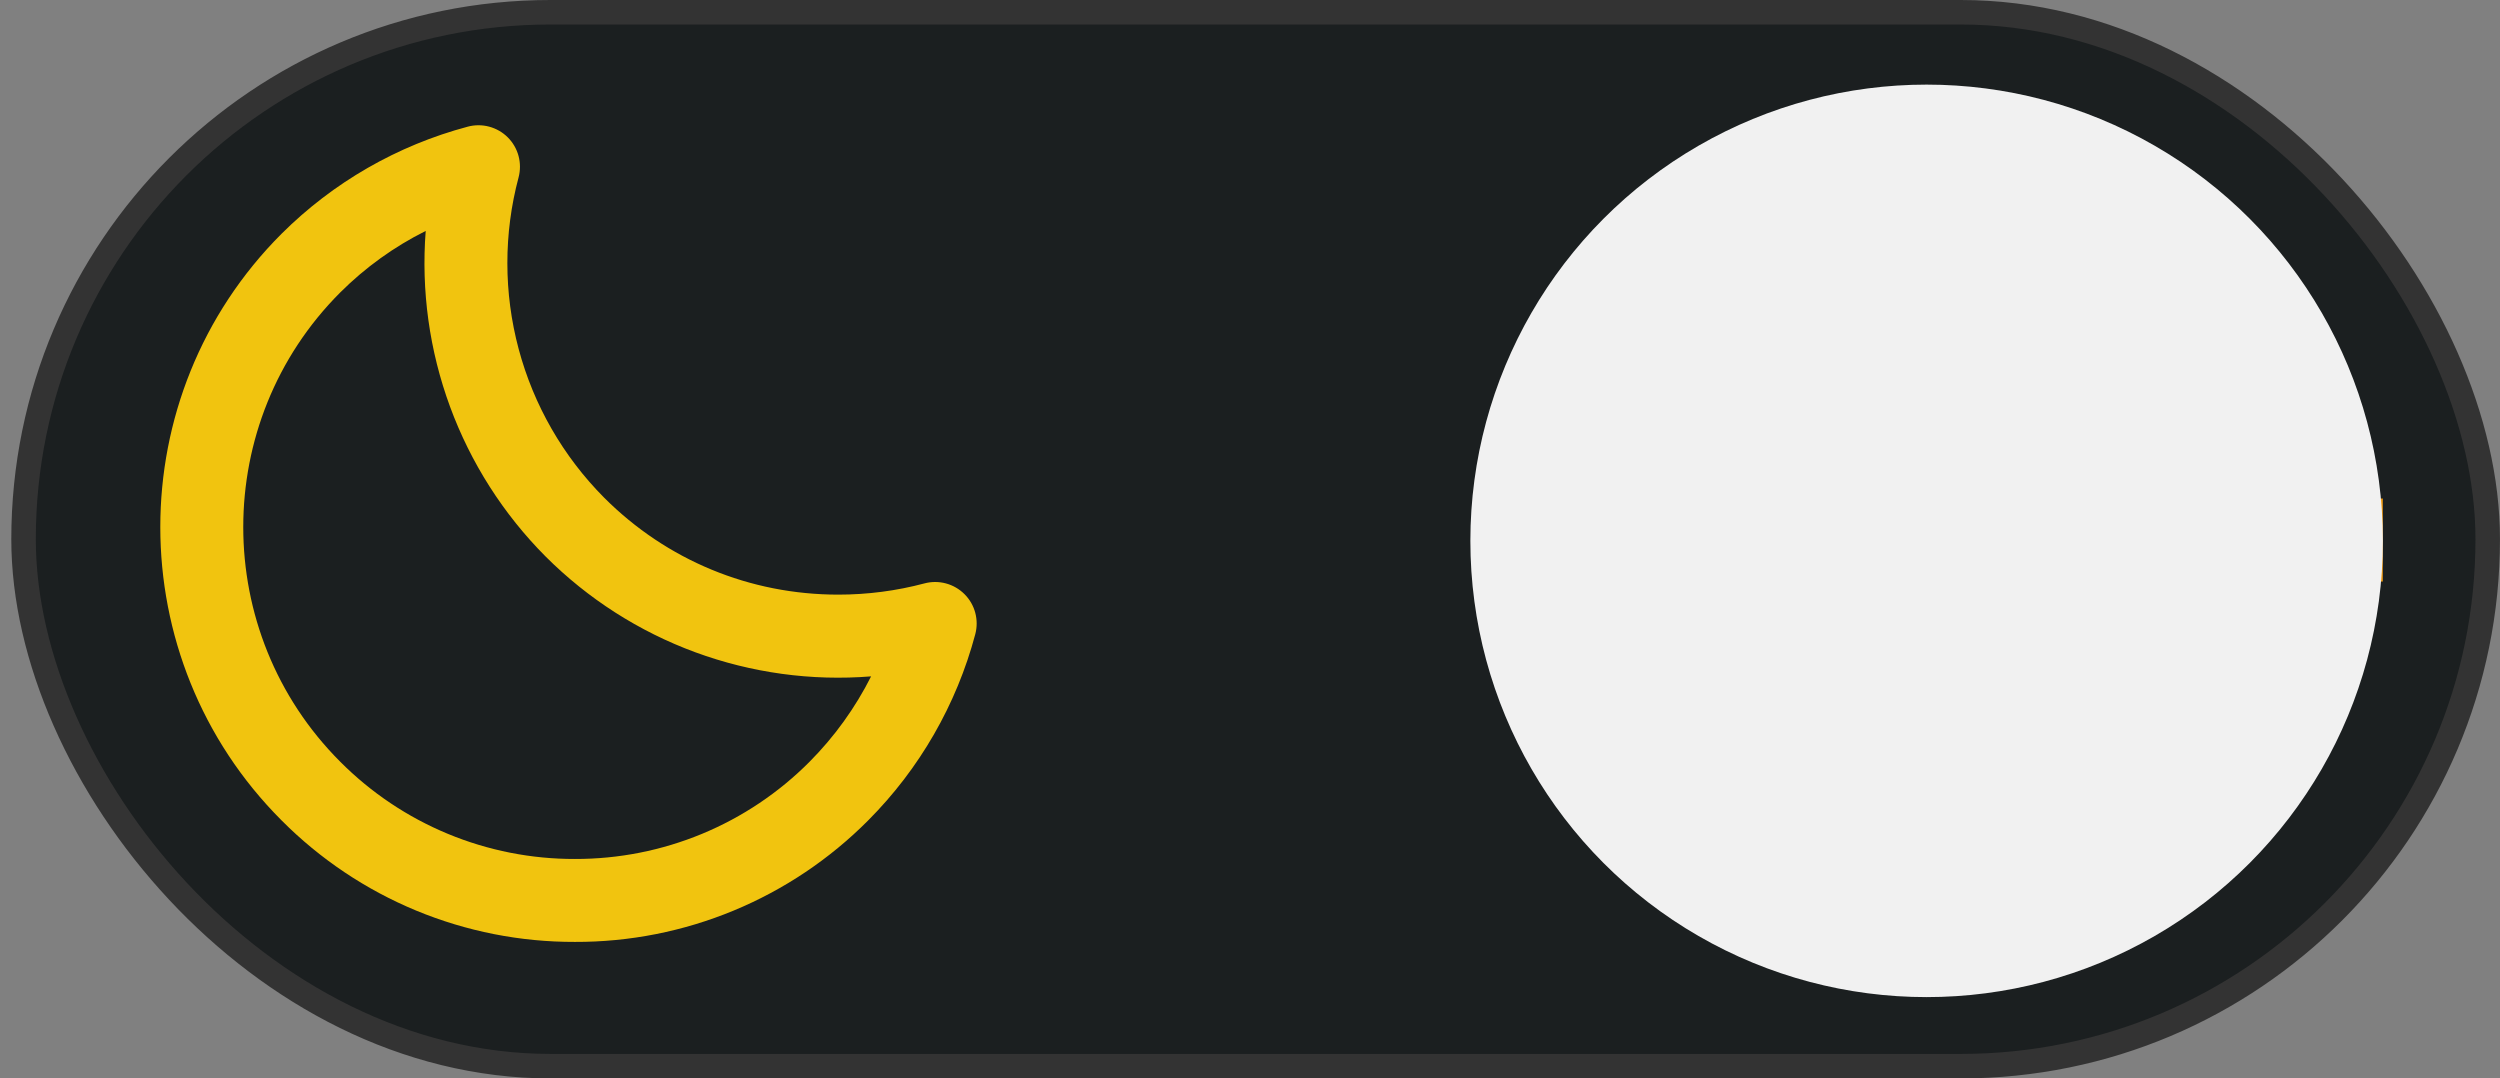 <svg width="102" height="44" viewBox="0 0 102 44" fill="none" xmlns="http://www.w3.org/2000/svg">
<rect x="0" y="0" width="102" height="44" fill="#808080" stroke="none"/>
<rect x="0.961" y="0.5" width="100.538" height="43" rx="21.5" fill="#1B1F20" stroke="#333333"/>
<path d="M37.72 23.802C36.573 24.107 35.392 24.261 34.205 24.261C30.592 24.261 27.199 22.856 24.651 20.307C22.977 18.624 21.774 16.532 21.161 14.238C20.548 11.945 20.547 9.531 21.158 7.238C21.234 6.951 21.233 6.649 21.156 6.362C21.079 6.076 20.928 5.815 20.718 5.605C20.508 5.395 20.246 5.245 19.96 5.168C19.673 5.091 19.371 5.091 19.084 5.168C16.213 5.933 13.593 7.44 11.488 9.537C4.891 16.134 4.891 26.872 11.488 33.472C13.056 35.048 14.921 36.299 16.975 37.15C19.029 38.001 21.232 38.436 23.456 38.43C25.679 38.437 27.881 38.002 29.935 37.151C31.988 36.3 33.853 35.05 35.42 33.474C37.519 31.368 39.027 28.747 39.792 25.873C39.867 25.587 39.867 25.285 39.79 24.999C39.713 24.712 39.562 24.451 39.352 24.242C39.142 24.032 38.881 23.881 38.595 23.804C38.309 23.727 38.007 23.726 37.72 23.802V23.802ZM33.029 31.081C31.775 32.342 30.283 33.341 28.64 34.022C26.997 34.702 25.236 35.05 23.457 35.046C21.678 35.05 19.916 34.702 18.273 34.021C16.629 33.34 15.137 32.34 13.882 31.079C8.606 25.8 8.606 17.21 13.882 11.932C14.902 10.914 16.079 10.066 17.369 9.422C17.18 11.858 17.519 14.305 18.363 16.597C19.207 18.889 20.536 20.972 22.259 22.704C23.987 24.432 26.069 25.765 28.362 26.61C30.655 27.454 33.105 27.791 35.541 27.596C34.893 28.883 34.045 30.059 33.029 31.081V31.081Z" fill="#F1C40F"/>
<path d="M71.825 22.033C71.825 26.706 75.626 30.507 80.299 30.507C84.971 30.507 88.772 26.706 88.772 22.033C88.772 17.361 84.971 13.56 80.299 13.56C75.626 13.56 71.825 17.361 71.825 22.033ZM80.299 16.945C83.104 16.945 85.387 19.228 85.387 22.033C85.387 24.839 83.104 27.122 80.299 27.122C77.493 27.122 75.21 24.839 75.21 22.033C75.21 19.228 77.493 16.945 80.299 16.945ZM78.603 33.88H81.987V38.956H78.603V33.88ZM78.603 5.11H81.987V10.187H78.603V5.11ZM63.372 20.341H68.449V23.726H63.372V20.341ZM92.141 20.341H97.218V23.726H92.141V20.341ZM67.131 32.802L70.718 29.21L73.113 31.603L69.525 35.194L67.131 32.802ZM87.474 12.462L91.065 8.871L93.458 11.264L89.867 14.855L87.474 12.462ZM70.724 14.856L67.132 11.265L69.527 8.872L73.115 12.463L70.724 14.856ZM93.458 32.803L91.065 35.196L87.474 31.605L89.867 29.212L93.458 32.803Z" fill="#F39C12"/>
<circle cx="78.606" cy="22.067" r="18.615" fill="#F1F1F1"/>
</svg>
